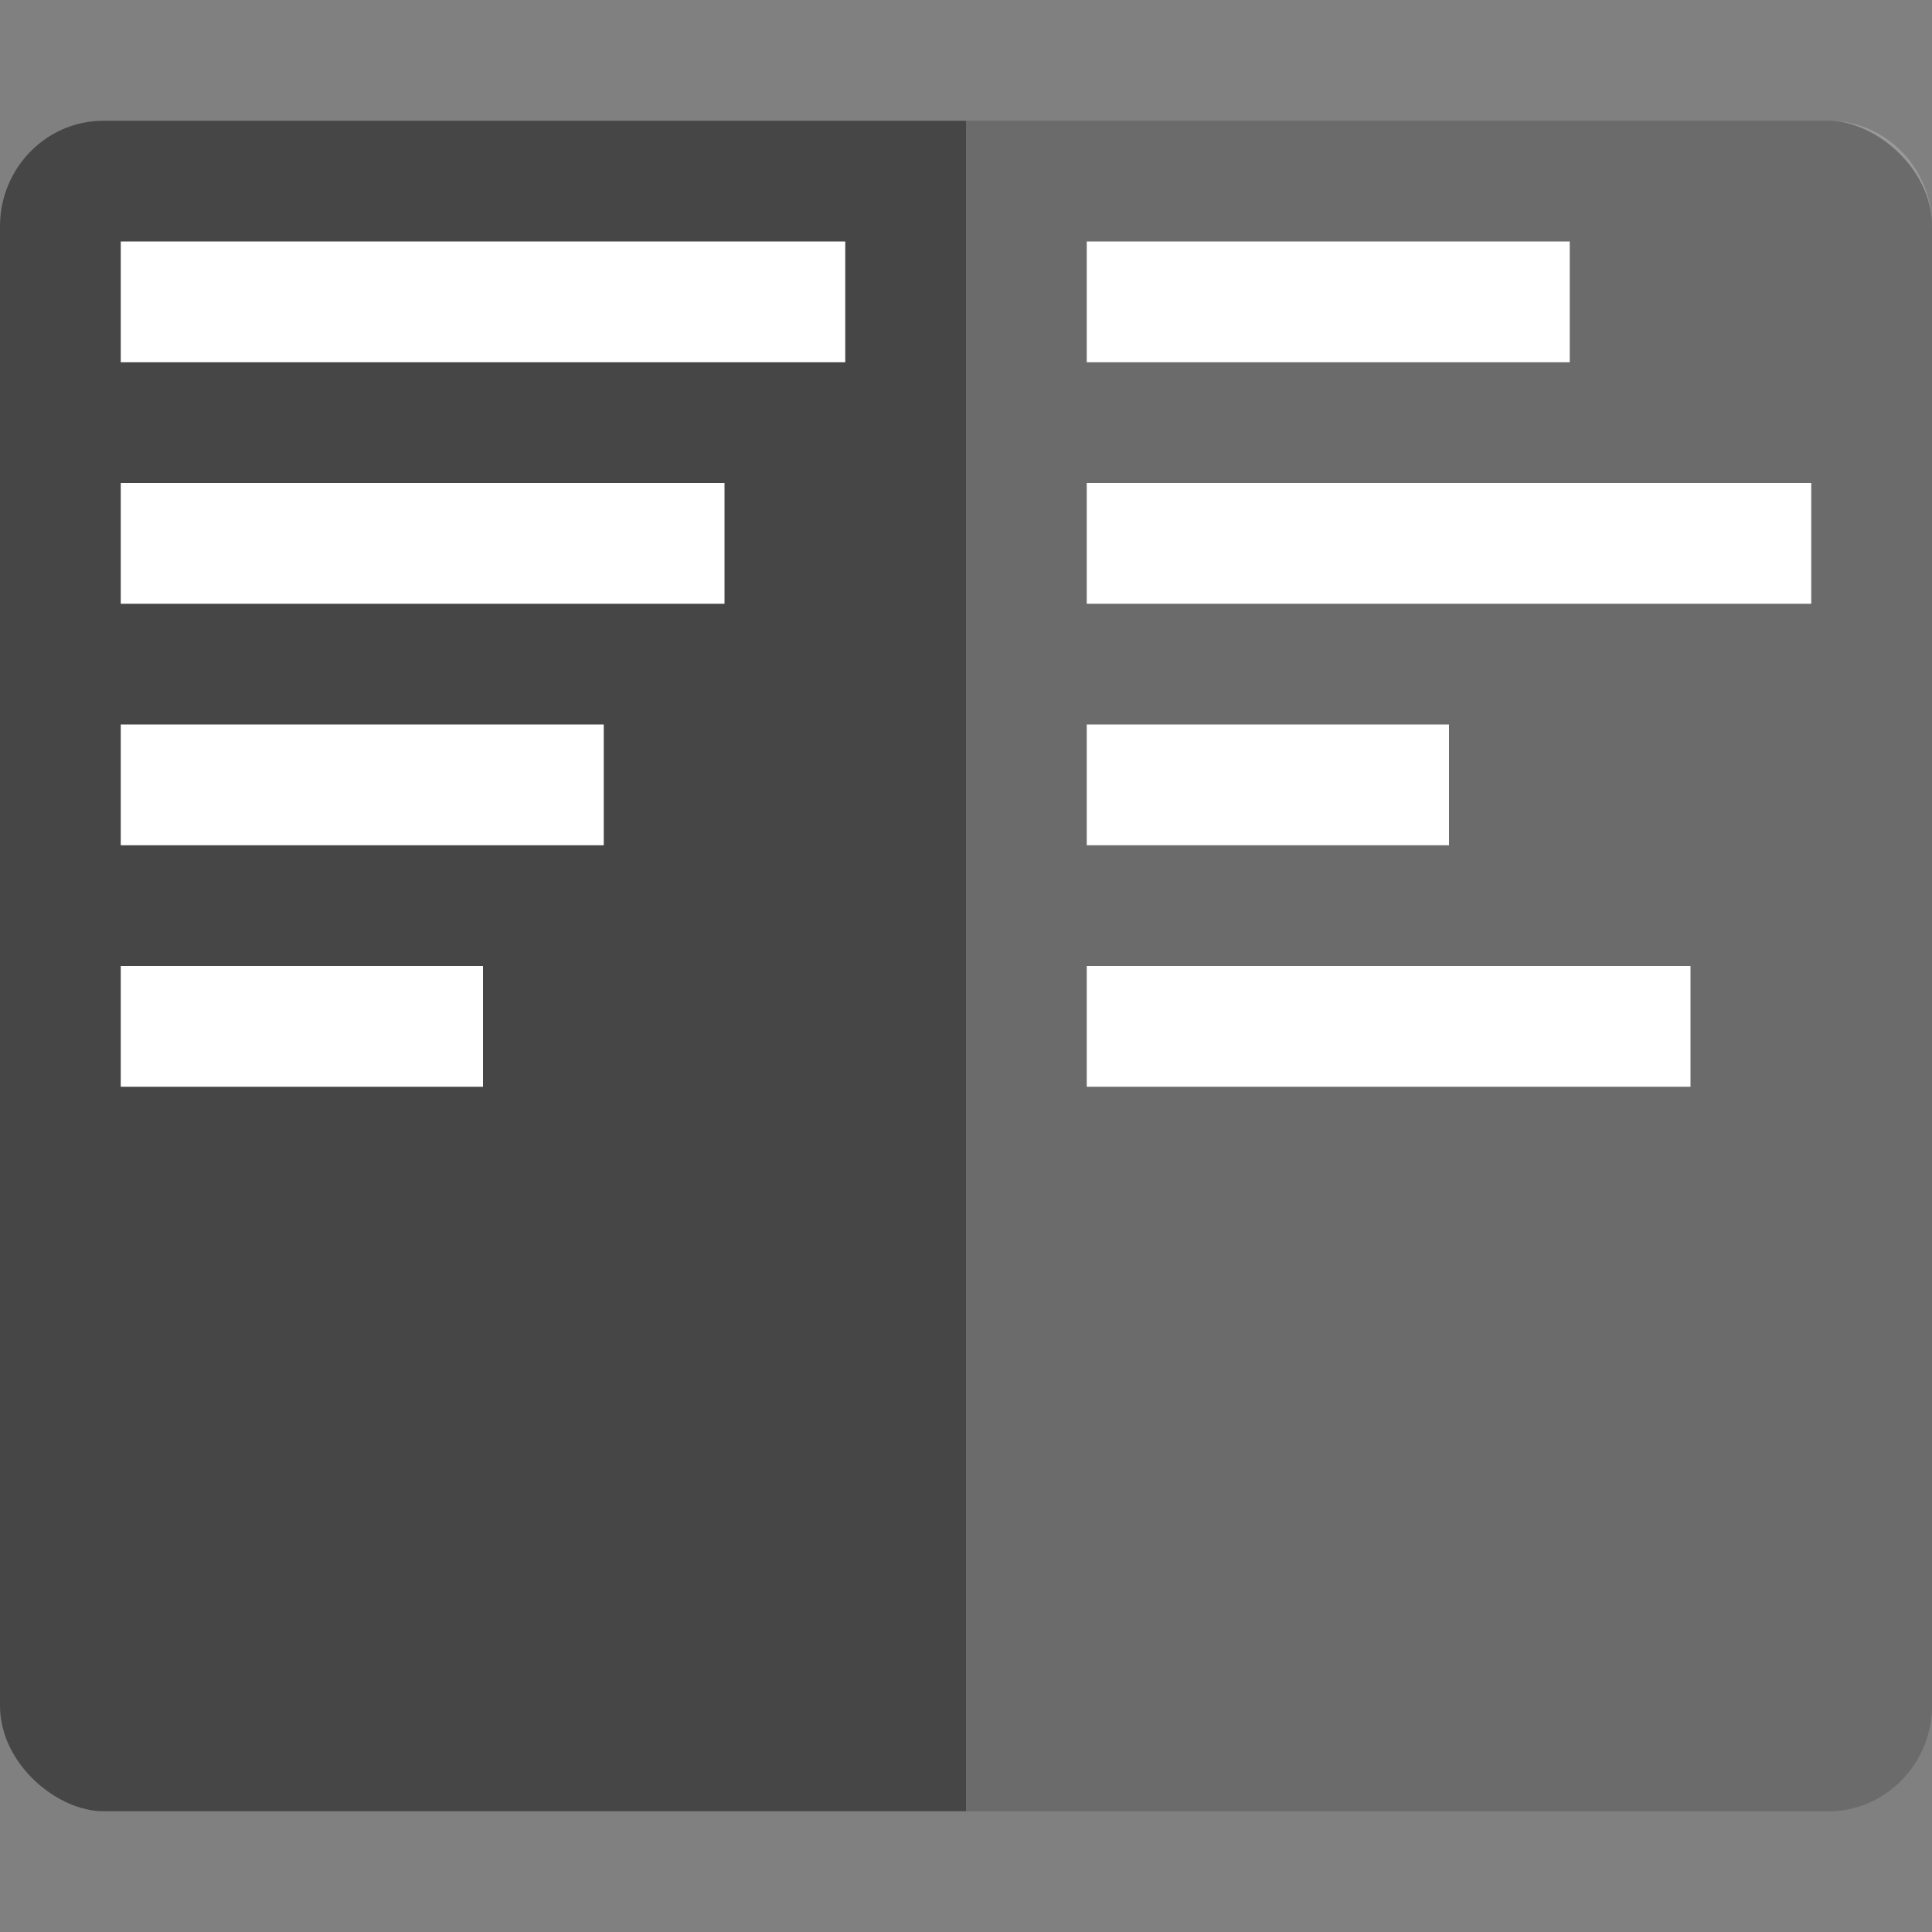 <svg xmlns="http://www.w3.org/2000/svg" width="16" height="16" version="1">
 <rect width="100%" height="100%" fill="#808080" stroke="none"/>
 <rect fill="#464646" width="14" height="16" x="-15" y="-16" rx=".875" ry=".857" transform="matrix(0,-1,-1,0,0,0)"/>
 <path fill="#fff" opacity=".2" d="m16 14.125v-12.25c0-0.485-0.382-0.875-0.857-0.875h-7.143v14h7.143c0.475 0 0.857-0.39 0.857-0.875z"/>
 <path fill="#fff" d="m1 2h6v1h-6z"/>
 <path fill="#fff" d="m1 4h5v1h-5z"/>
 <path fill="#fff" d="m1 6h4v1h-4z"/>
 <path fill="#fff" d="m1 8h3v1h-3z"/>
 <path fill="#fff" d="m9 9h5v-1h-5z"/>
 <path fill="#fff" d="m9 7h3v-1h-3z"/>
 <path fill="#fff" d="m9 5h6v-1h-6z"/>
 <path fill="#fff" d="m9 3h4v-1h-4z"/>
</svg>
